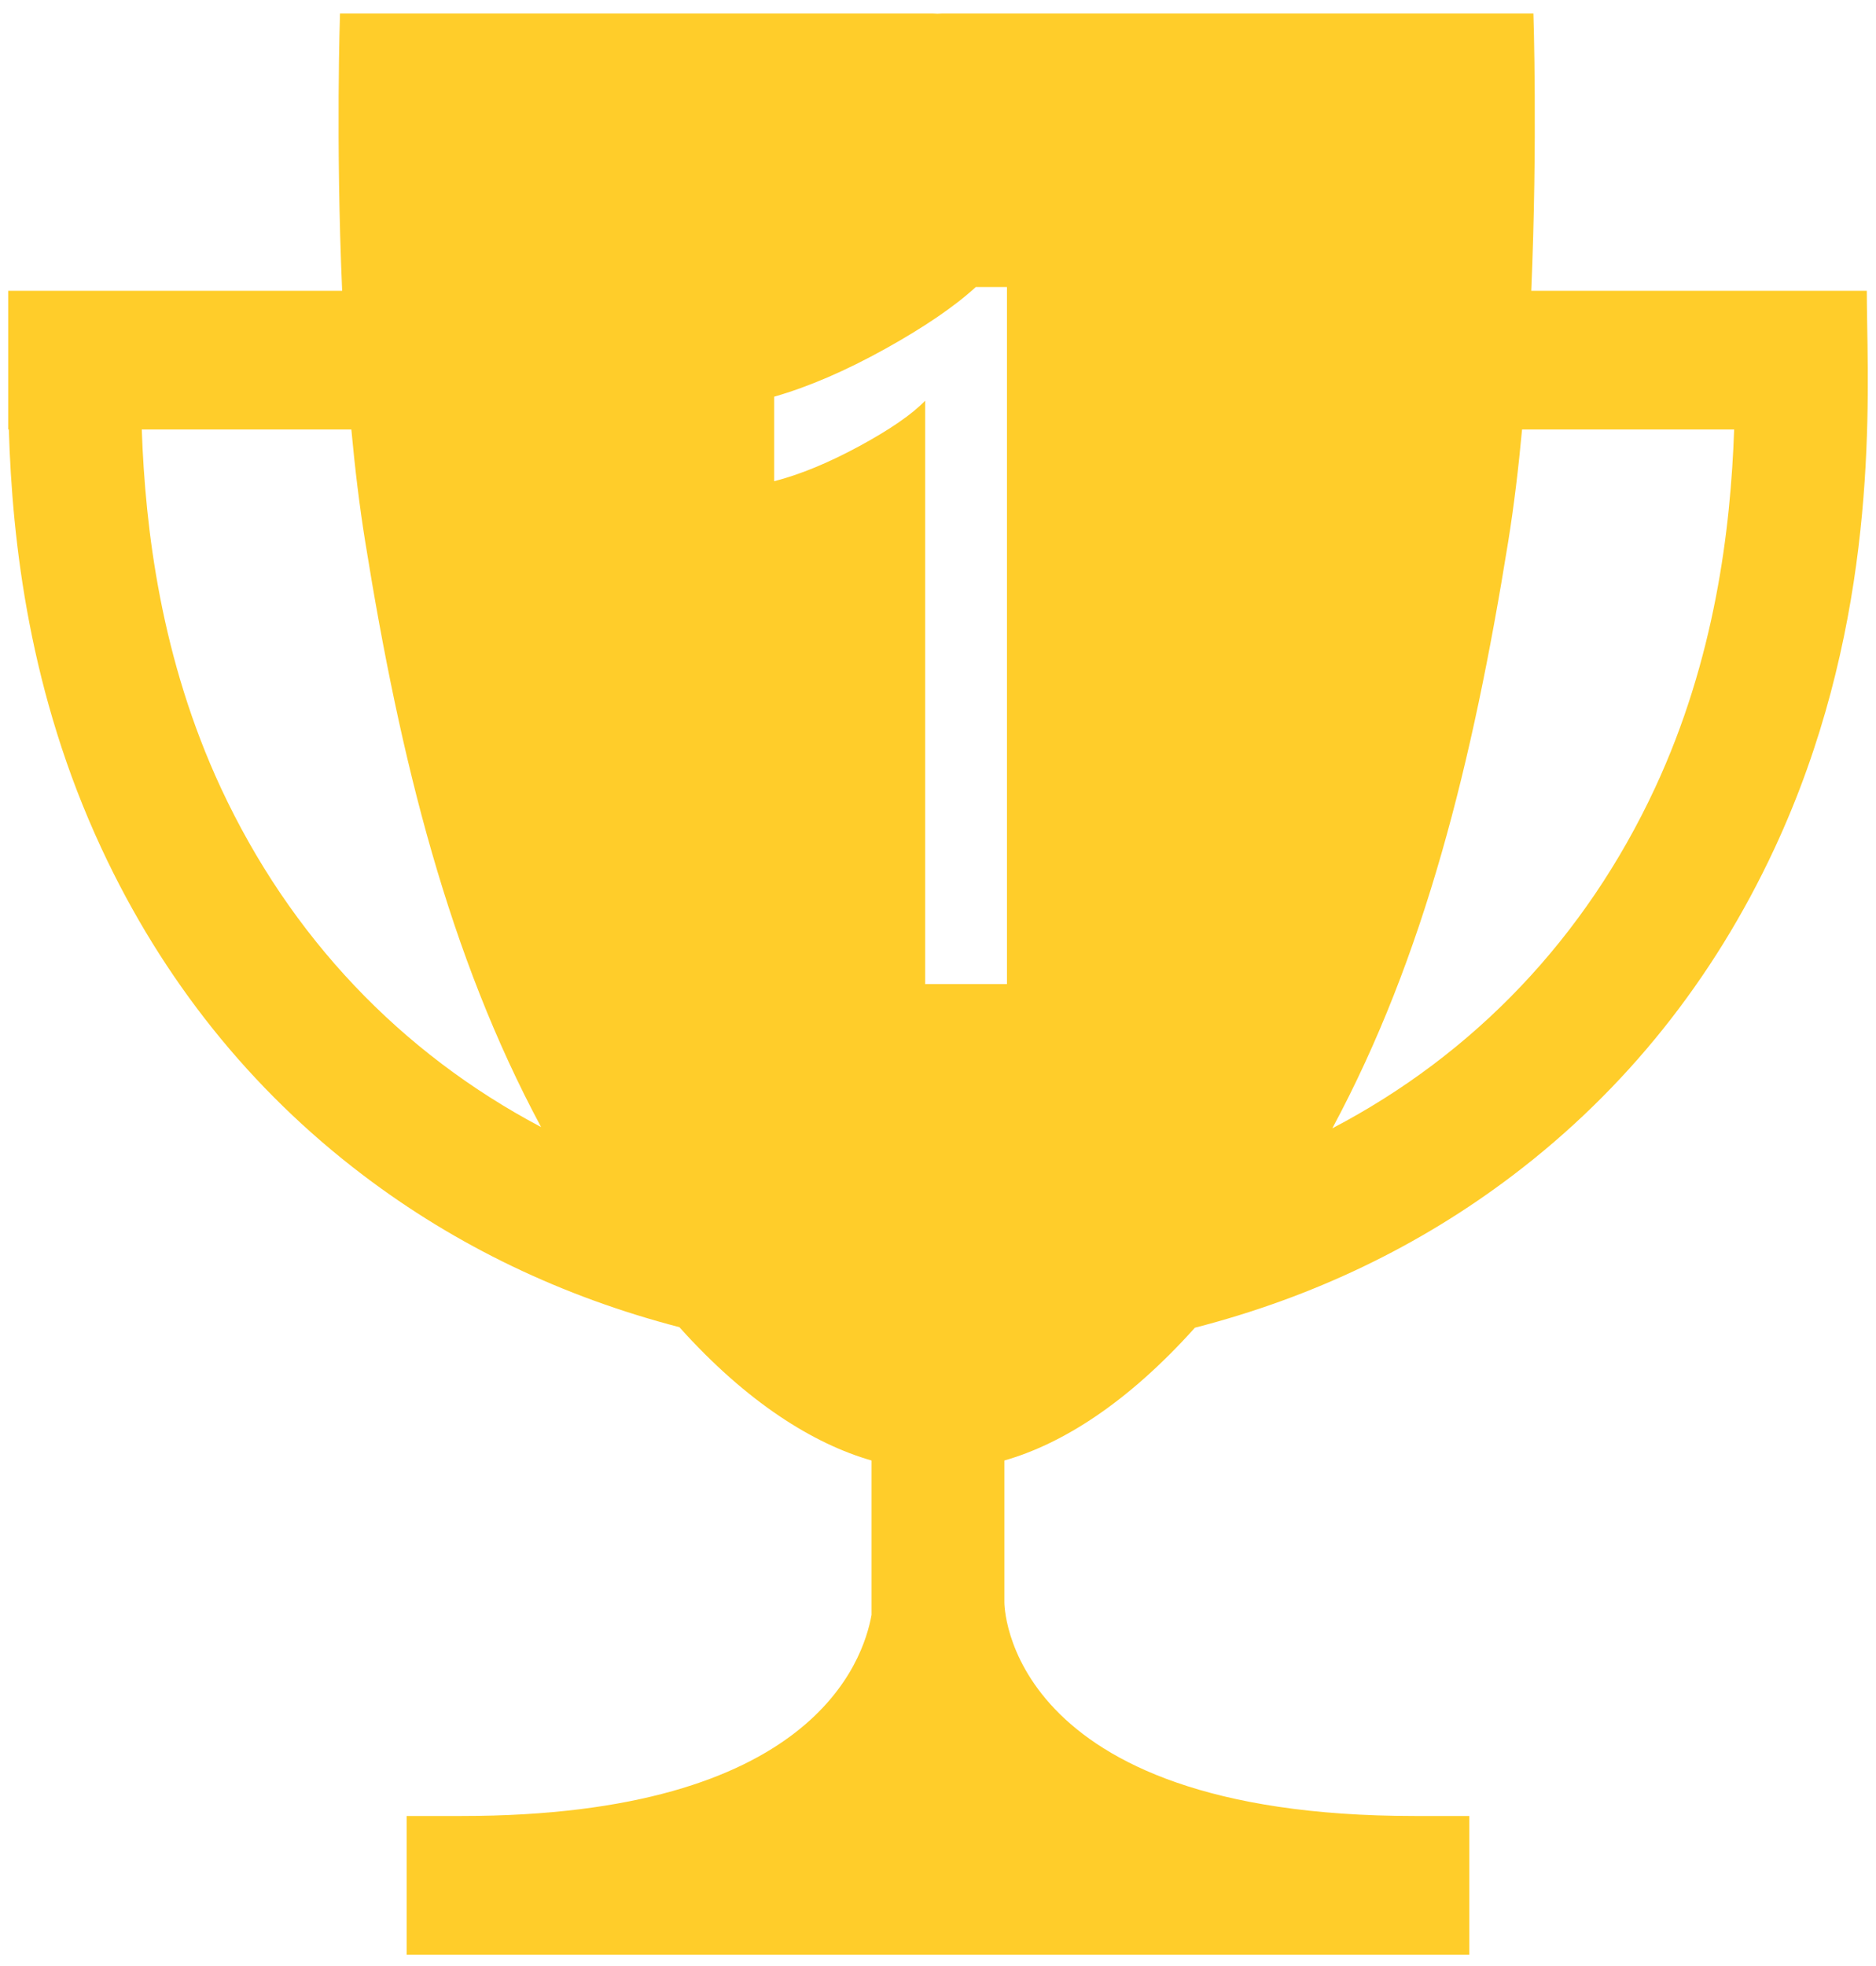 <?xml version="1.0" encoding="UTF-8"?>
<svg width="21px" height="22px" viewBox="0 0 21 22" version="1.1" xmlns="http://www.w3.org/2000/svg" xmlns:xlink="http://www.w3.org/1999/xlink">
    <!-- Generator: Sketch 53 (72520) - https://sketchapp.com -->
    <title>1 (2) - 副本</title>
    <desc>Created with Sketch.</desc>
    <g id="页面-1" stroke="none" stroke-width="1" fill="none" fill-rule="evenodd">
        <g id="1-(2)---副本" transform="translate(-1, -1)" fill-rule="nonzero">
            <g id="分组">
                <rect id="矩形" fill="#FFFFFF" opacity="0" x="0" y="0" width="23" height="24"></rect>
                <path d="M21.901,4.611 C21.899,4.473 21.897,4.355 21.897,4.254 L18.141,4.254 C18.213,2.576 18.165,1.152 18.165,1.152 L11.54,1.152 C11.525,1.152 11.509,1.153 11.494,1.154 C11.478,1.153 11.463,1.152 11.447,1.152 L4.806,1.152 C4.806,1.152 4.757,2.576 4.83,4.254 L1.102,4.254 L1.092,4.254 L1.092,5.251 L1.092,5.267 L1.092,5.806 L1.099,5.806 C1.137,7.071 1.33,8.764 2.137,10.496 C2.821,11.965 3.805,13.195 5.064,14.15 C6.106,14.941 7.296,15.511 8.605,15.851 C9.36,16.693 10.106,17.157 10.756,17.343 L10.756,19.071 C10.663,19.584 10.099,21.321 6.167,21.321 L5.552,21.321 L5.552,22.873 L17.447,22.873 L17.447,21.321 L16.835,21.321 C12.222,21.321 12.243,18.929 12.243,18.929 L12.243,17.343 C12.894,17.157 13.624,16.695 14.376,15.857 C15.694,15.518 16.889,14.946 17.937,14.15 C19.195,13.195 20.179,11.965 20.863,10.496 C21.964,8.132 21.923,5.841 21.901,4.611 L21.901,4.611 Z M3.473,9.818 C2.802,8.374 2.626,6.921 2.587,5.806 L4.933,5.806 C4.973,6.238 5.024,6.664 5.089,7.066 C5.484,9.524 6.028,11.696 7.057,13.612 C5.485,12.781 4.25,11.486 3.473,9.818 L3.473,9.818 Z M19.526,9.818 C18.745,11.496 17.5,12.796 15.914,13.626 C16.946,11.707 17.485,9.531 17.882,7.066 C17.947,6.664 17.998,6.238 18.038,5.806 L20.412,5.806 C20.373,6.921 20.198,8.374 19.526,9.818 L19.526,9.818 Z M11.356,12.012 L11.356,5.484 C11.211,5.635 10.966,5.804 10.622,5.991 C10.277,6.178 9.958,6.31 9.666,6.385 L9.666,5.439 C10.053,5.328 10.467,5.149 10.907,4.905 C11.348,4.66 11.686,4.429 11.923,4.212 L12.272,4.212 L12.272,12.012 L11.356,12.012 Z" id="形状" fill="#FFCD2A"></path>
            </g>
        </g>
    </g>
</svg>